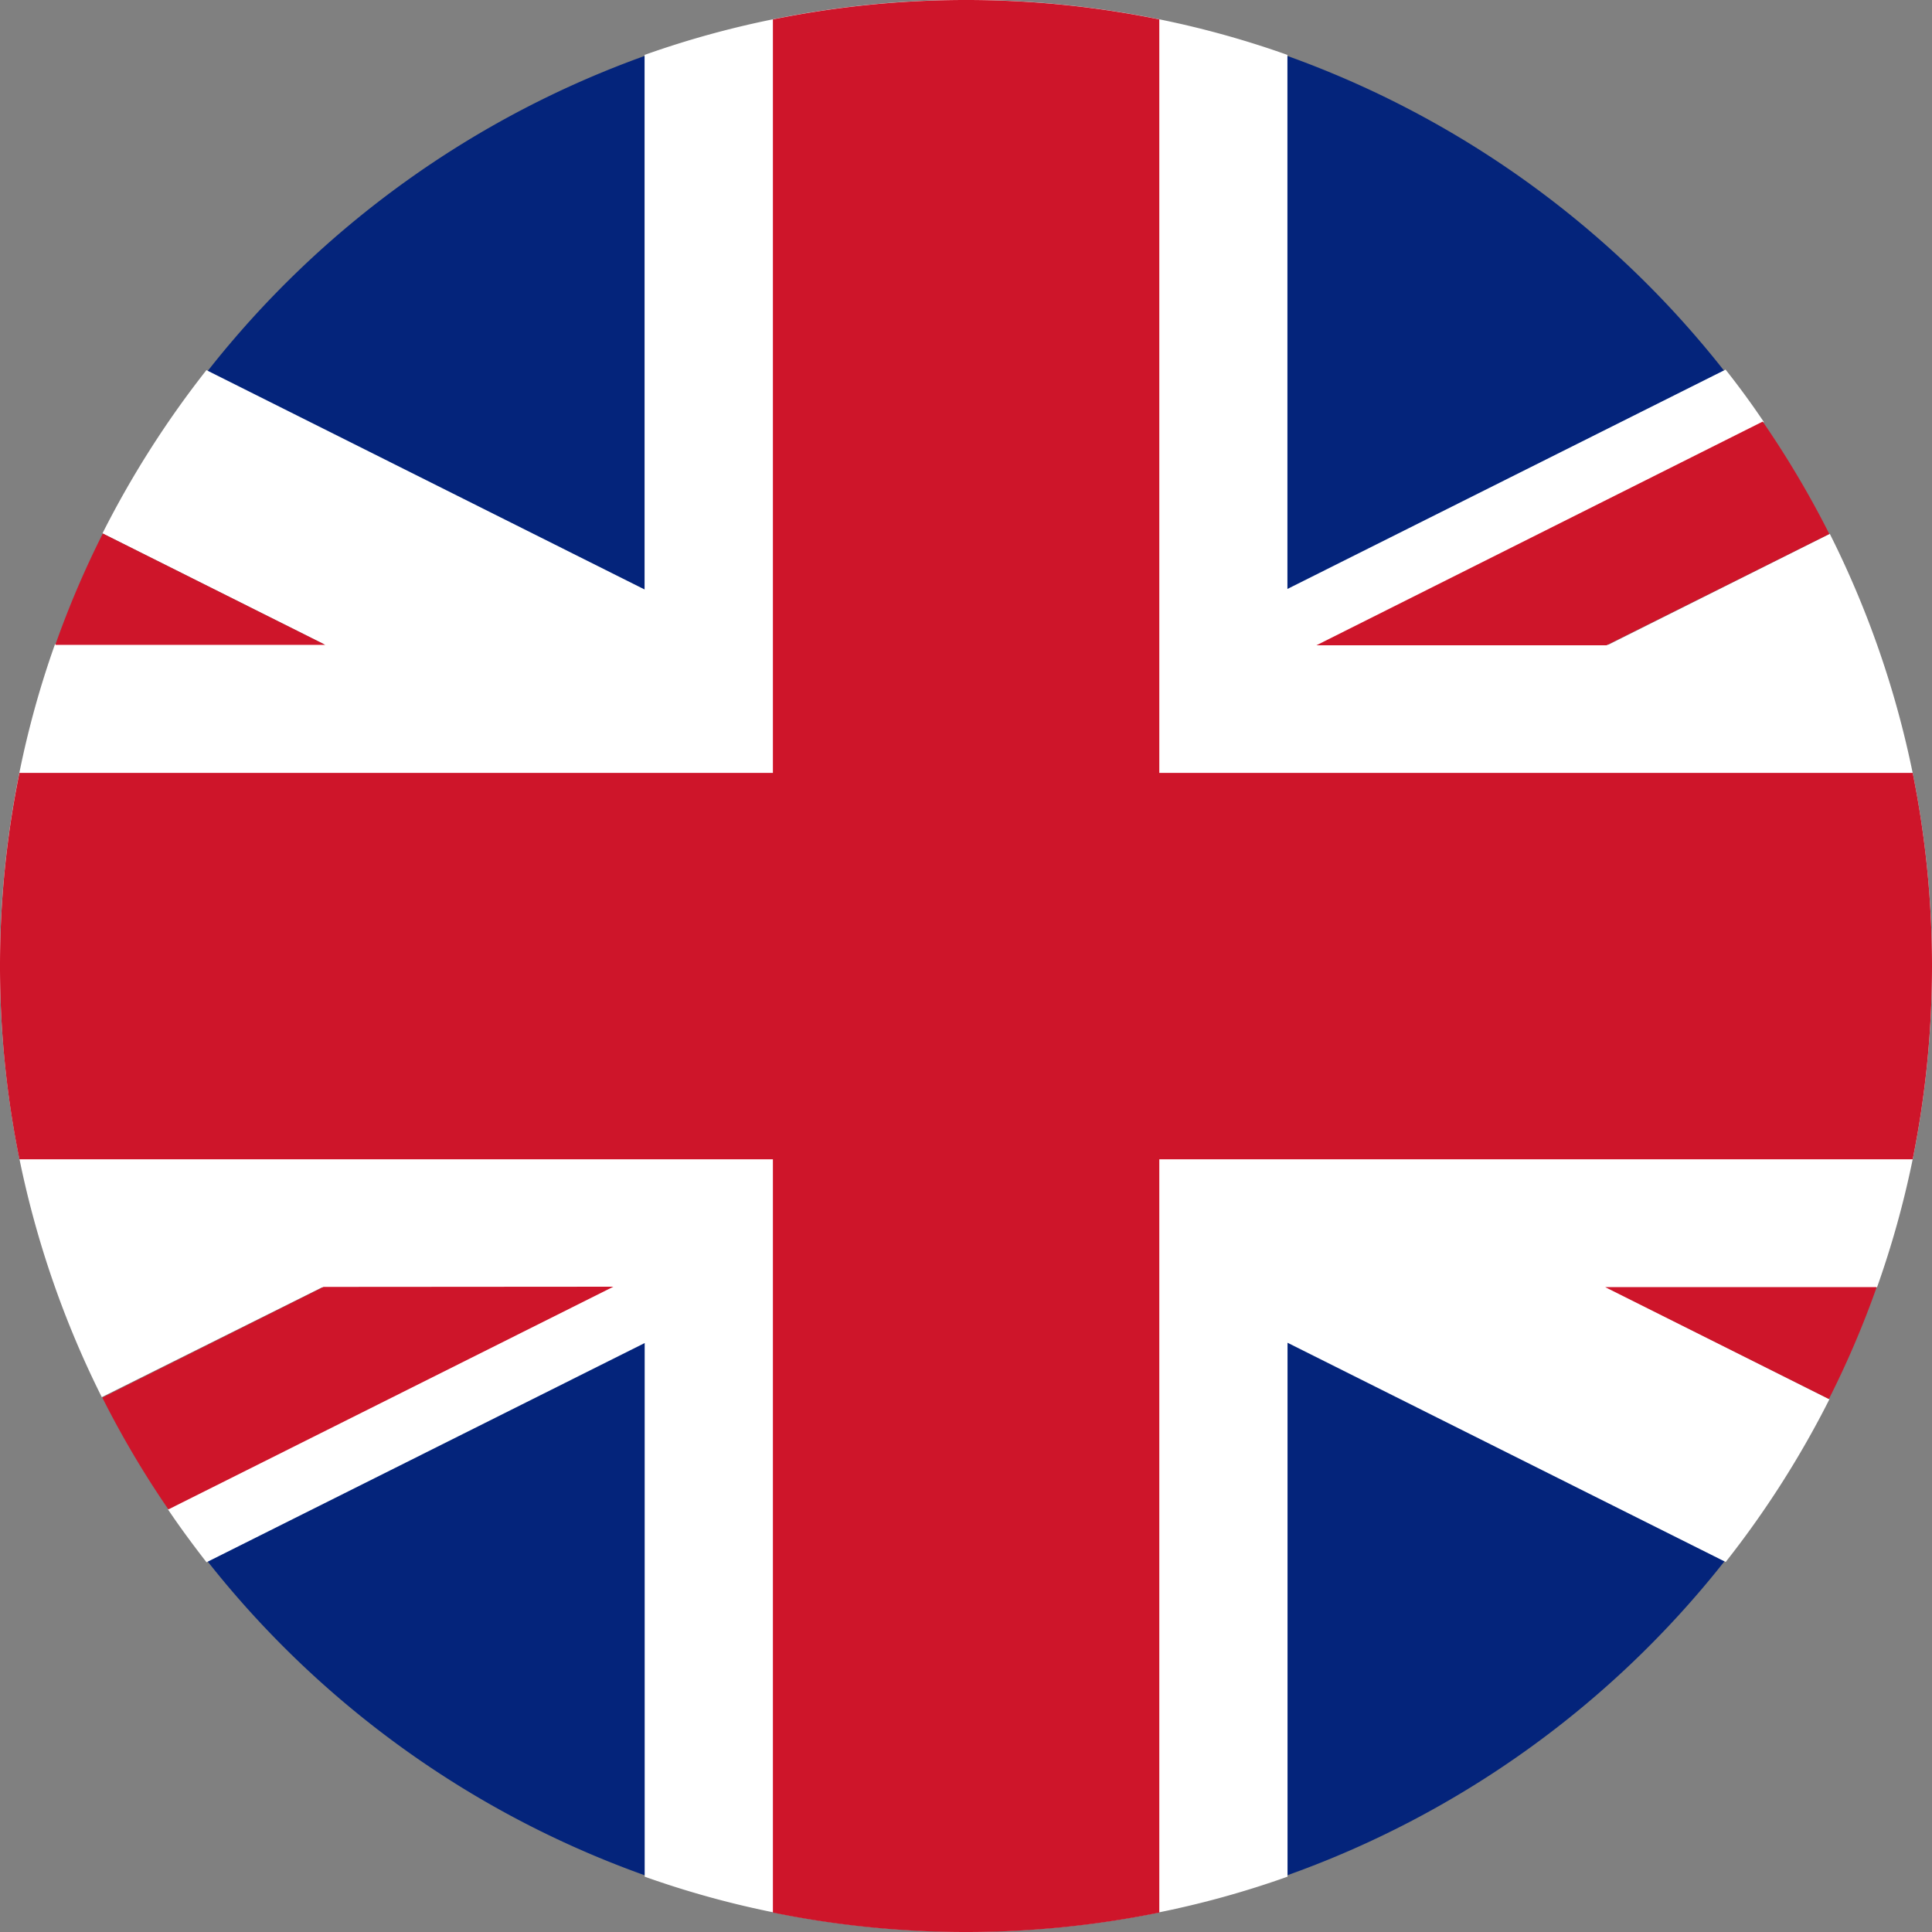 <svg xmlns="http://www.w3.org/2000/svg" width="19" height="19" viewBox="0 0 19 19">
  <rect x="0" y="0" width="19" height="19" fill="#808080" stroke="none"/>
  <g id="Group_1119" data-name="Group 1119" transform="translate(65.486 -20.46)">
    <g id="Group_1077" data-name="Group 1077" transform="translate(-65.486 20.46)">
      <path id="Path_17094" data-name="Path 17094" d="M-59.118,21V26.28l-4.329-2.167A9.581,9.581,0,0,1-59.118,21Z" transform="translate(65.486 -20.46)" fill="#04247b"/>
      <path id="Path_17095" data-name="Path 17095" d="M-48.437,24.113l-4.329,2.167V21A9.575,9.575,0,0,1-48.437,24.113Z" transform="translate(65.398 -20.46)" fill="#04247b"/>
      <path id="Path_17096" data-name="Path 17096" d="M-59.118,33.729V39A9.575,9.575,0,0,1-63.447,35.9Z" transform="translate(65.486 -20.548)" fill="#04247b"/>
      <path id="Path_17097" data-name="Path 17097" d="M-48.437,35.9A9.57,9.57,0,0,1-52.766,39V33.729Z" transform="translate(65.398 -20.548)" fill="#04247b"/>
      <path id="Path_17098" data-name="Path 17098" d="M-46.486,29.961a9.574,9.574,0,0,1-.19,1.9,9.353,9.353,0,0,1-.351,1.26h-2.659l2.191,1.1a9.455,9.455,0,0,1-1.02,1.6l-4.309-2.156v5.251a9.205,9.205,0,0,1-1.26.35,9.494,9.494,0,0,1-1.9.191,9.486,9.486,0,0,1-1.9-.191,9.233,9.233,0,0,1-1.262-.35V33.668l-4.309,2.156c-.132-.17-.261-.344-.381-.523l4.356-2.18H-62.32L-64.485,34.2a9.477,9.477,0,0,1-.81-2.343,9.5,9.5,0,0,1-.191-1.9,9.486,9.486,0,0,1,.191-1.9,9.234,9.234,0,0,1,.35-1.262H-62.3l-2.178-1.09A9.544,9.544,0,0,1-63.456,24.1l4.309,2.157V21a9.233,9.233,0,0,1,1.262-.35,9.486,9.486,0,0,1,1.9-.191,9.493,9.493,0,0,1,1.9.191,9.206,9.206,0,0,1,1.26.35v5.252l4.309-2.157q.2.252.377.516L-52.507,26.8h2.839l2.177-1.09a9.444,9.444,0,0,1,.815,2.352A9.559,9.559,0,0,1-46.486,29.961Z" transform="translate(65.486 -20.46)" fill="#fff"/>
      <path id="Path_17099" data-name="Path 17099" d="M-62.287,26.828h-2.655a9.307,9.307,0,0,1,.467-1.095Z" transform="translate(65.486 -20.486)" fill="#ce152a"/>
      <path id="Path_17100" data-name="Path 17100" d="M-46.942,33.18a9.274,9.274,0,0,1-.47,1.1l-2.2-1.1Z" transform="translate(65.398 -20.522)" fill="#ce152a"/>
      <path id="Path_17101" data-name="Path 17101" d="M-47.408,25.733-49.6,26.828h-2.852l4.389-2.2A9.426,9.426,0,0,1-47.408,25.733Z" transform="translate(65.398 -20.482)" fill="#ce152a"/>
      <path id="Path_17102" data-name="Path 17102" d="M-59.454,33.18l-4.376,2.19a9.4,9.4,0,0,1-.65-1.1l2.175-1.088Z" transform="translate(65.486 -20.526)" fill="#ce152a"/>
      <path id="Path_17103" data-name="Path 17103" d="M-46.486,29.961a9.574,9.574,0,0,1-.19,1.9h-7.409v7.408a9.494,9.494,0,0,1-1.9.191,9.486,9.486,0,0,1-1.9-.191V31.861h-7.41a9.5,9.5,0,0,1-.191-1.9,9.486,9.486,0,0,1,.191-1.9h7.41v-7.41a9.486,9.486,0,0,1,1.9-.191,9.493,9.493,0,0,1,1.9.191v7.41h7.409A9.559,9.559,0,0,1-46.486,29.961Z" transform="translate(65.486 -20.46)" fill="#ce152a"/>
    </g>
  </g>
</svg>
